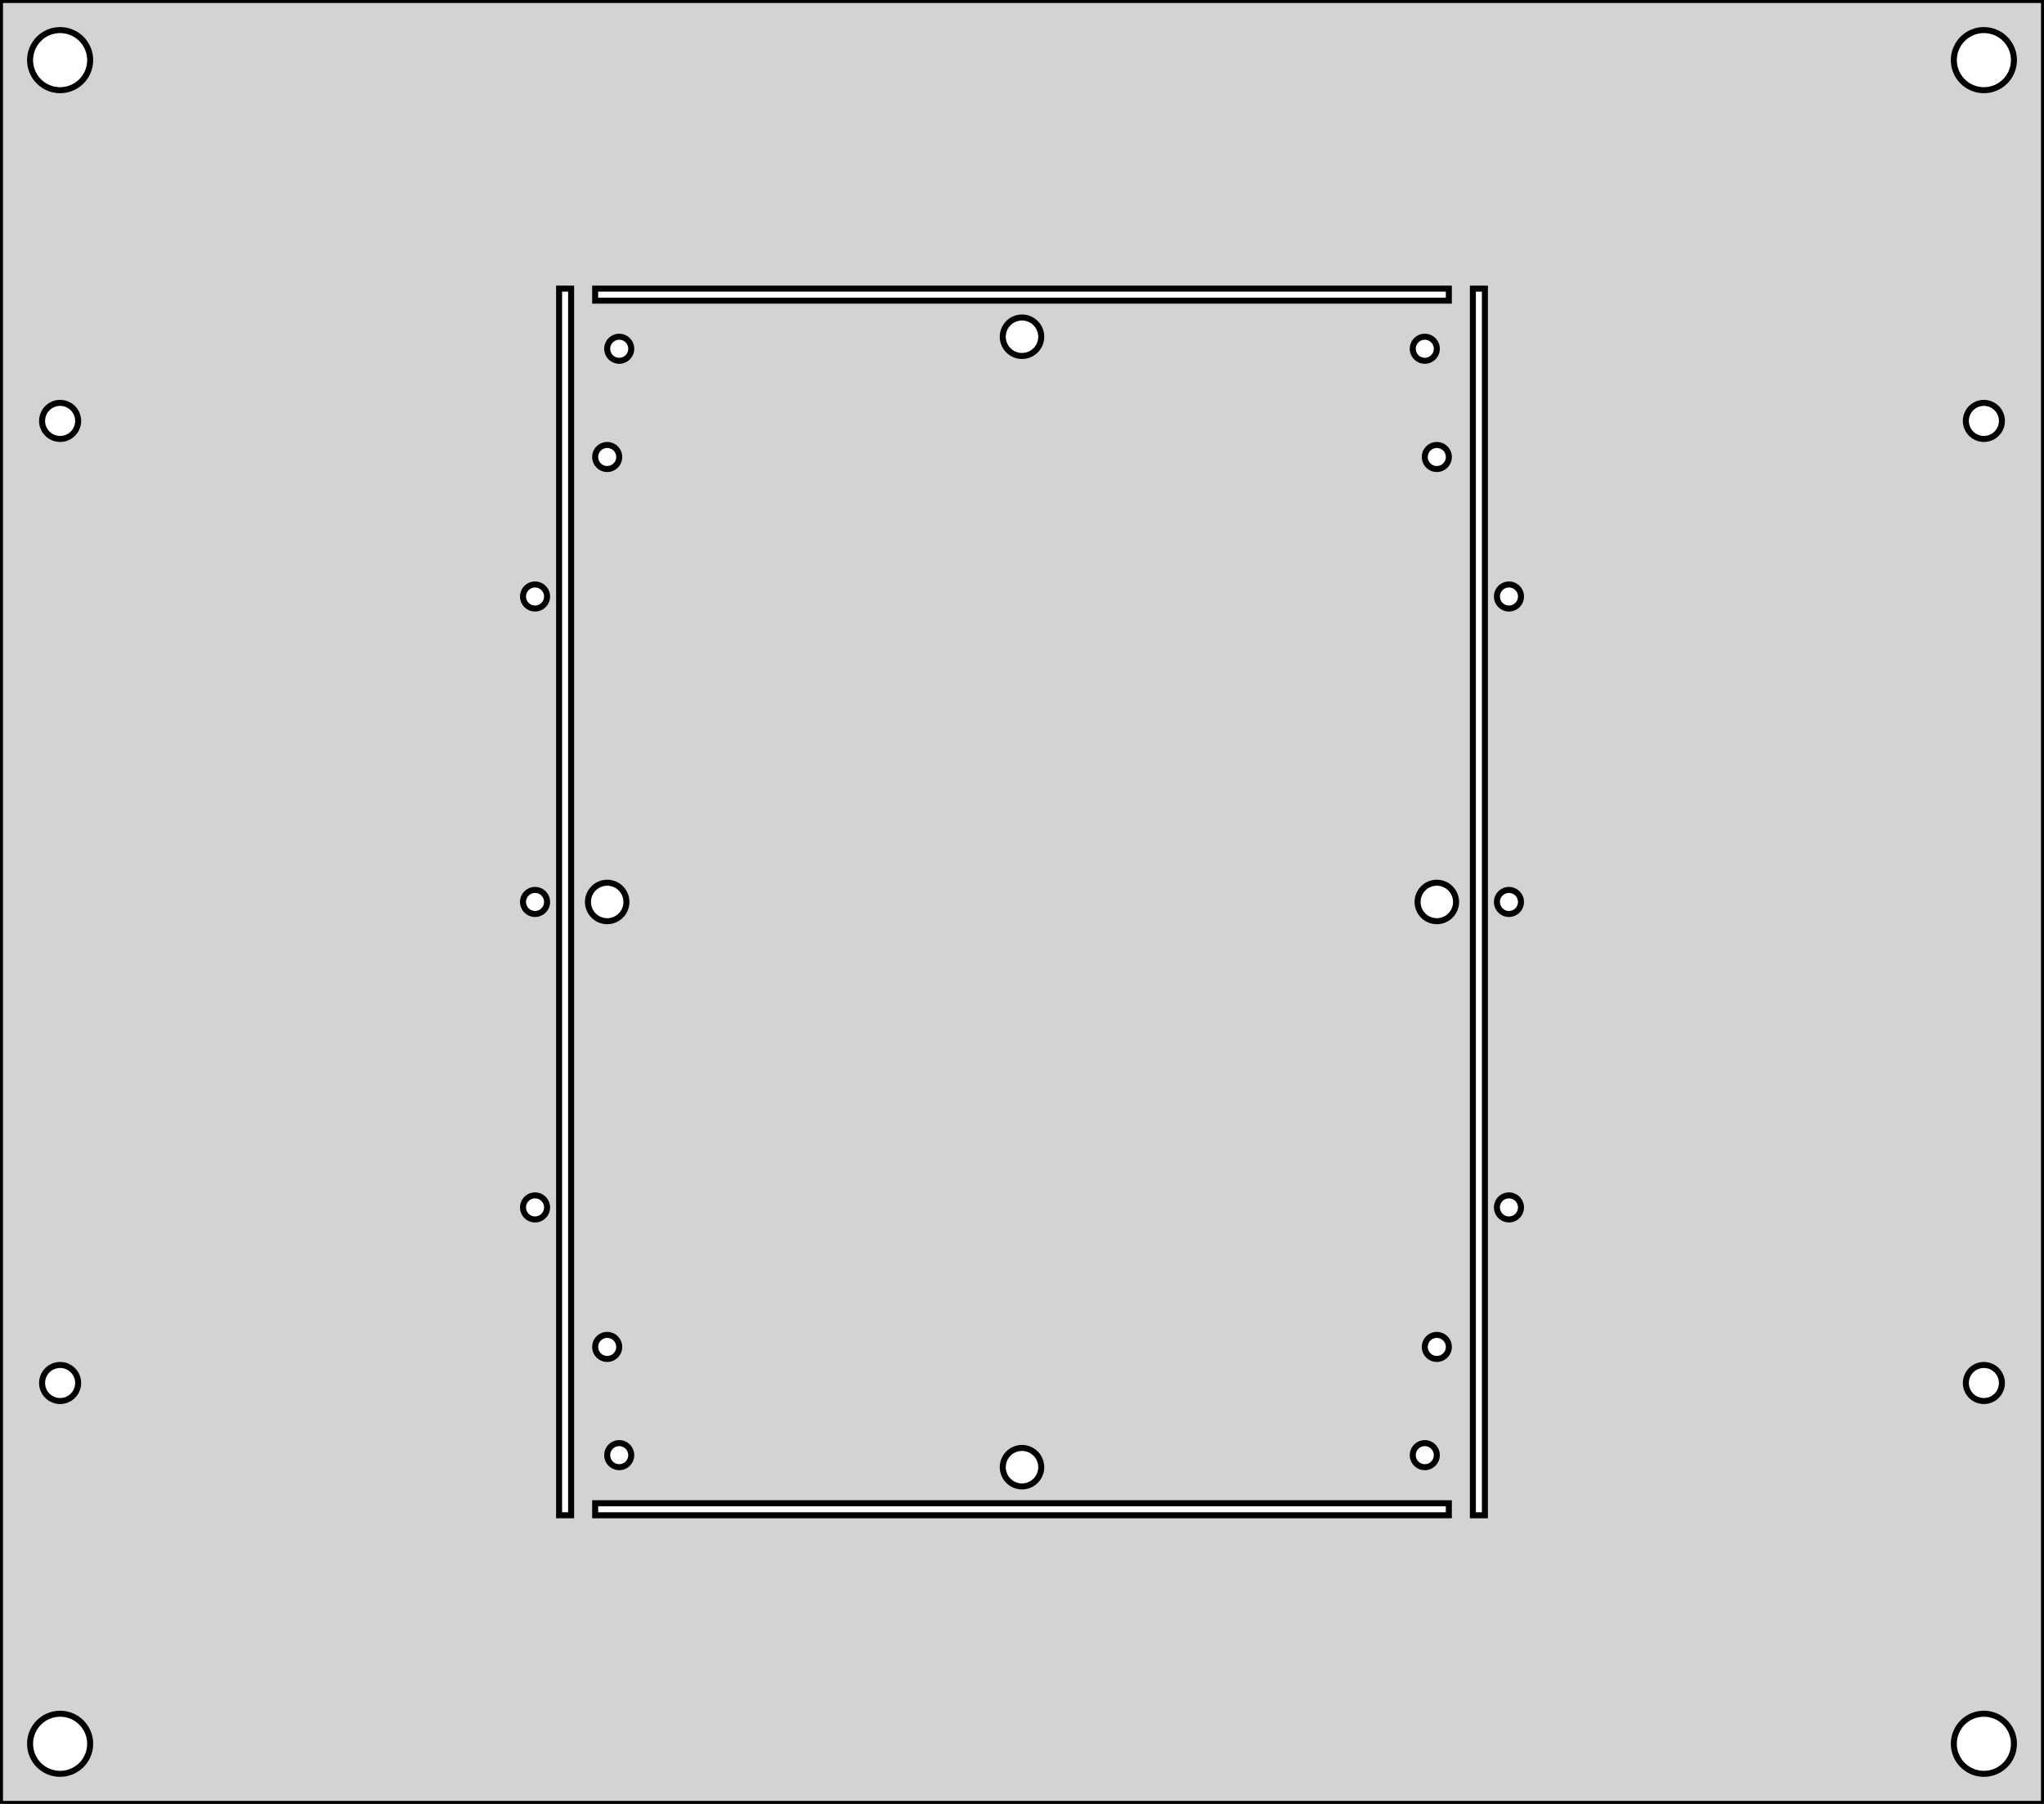 <?xml version="1.0" standalone="no"?>
<!DOCTYPE svg PUBLIC "-//W3C//DTD SVG 1.1//EN" "http://www.w3.org/Graphics/SVG/1.1/DTD/svg11.dtd">
<svg width="170mm" height="150mm" viewBox="-85 -75 170 150" xmlns="http://www.w3.org/2000/svg" version="1.1">
<title>OpenSCAD Model</title>
<path d="
M 85,-75 L -85,-75 L -85,75 L 85,75 z
M 79.782,-67.51 L 79.566,-67.538 L 79.353,-67.585 L 79.145,-67.651 L 78.944,-67.734 L 78.75,-67.835
 L 78.566,-67.952 L 78.393,-68.085 L 78.232,-68.232 L 78.085,-68.393 L 77.952,-68.566 L 77.835,-68.75
 L 77.734,-68.944 L 77.651,-69.145 L 77.585,-69.353 L 77.538,-69.566 L 77.51,-69.782 L 77.5,-70
 L 77.51,-70.218 L 77.538,-70.434 L 77.585,-70.647 L 77.651,-70.855 L 77.734,-71.056 L 77.835,-71.25
 L 77.952,-71.434 L 78.085,-71.607 L 78.232,-71.768 L 78.393,-71.915 L 78.566,-72.048 L 78.75,-72.165
 L 78.944,-72.266 L 79.145,-72.349 L 79.353,-72.415 L 79.566,-72.462 L 79.782,-72.49 L 80,-72.5
 L 80.218,-72.49 L 80.434,-72.462 L 80.647,-72.415 L 80.855,-72.349 L 81.056,-72.266 L 81.25,-72.165
 L 81.434,-72.048 L 81.607,-71.915 L 81.768,-71.768 L 81.915,-71.607 L 82.048,-71.434 L 82.165,-71.25
 L 82.266,-71.056 L 82.349,-70.855 L 82.415,-70.647 L 82.462,-70.434 L 82.49,-70.218 L 82.5,-70
 L 82.49,-69.782 L 82.462,-69.566 L 82.415,-69.353 L 82.349,-69.145 L 82.266,-68.944 L 82.165,-68.75
 L 82.048,-68.566 L 81.915,-68.393 L 81.768,-68.232 L 81.607,-68.085 L 81.434,-67.952 L 81.25,-67.835
 L 81.056,-67.734 L 80.855,-67.651 L 80.647,-67.585 L 80.434,-67.538 L 80.218,-67.51 L 80,-67.5
 z
M -80.218,-67.51 L -80.434,-67.538 L -80.647,-67.585 L -80.855,-67.651 L -81.056,-67.734 L -81.25,-67.835
 L -81.434,-67.952 L -81.607,-68.085 L -81.768,-68.232 L -81.915,-68.393 L -82.048,-68.566 L -82.165,-68.75
 L -82.266,-68.944 L -82.349,-69.145 L -82.415,-69.353 L -82.462,-69.566 L -82.49,-69.782 L -82.5,-70
 L -82.49,-70.218 L -82.462,-70.434 L -82.415,-70.647 L -82.349,-70.855 L -82.266,-71.056 L -82.165,-71.25
 L -82.048,-71.434 L -81.915,-71.607 L -81.768,-71.768 L -81.607,-71.915 L -81.434,-72.048 L -81.25,-72.165
 L -81.056,-72.266 L -80.855,-72.349 L -80.647,-72.415 L -80.434,-72.462 L -80.218,-72.49 L -80,-72.5
 L -79.782,-72.49 L -79.566,-72.462 L -79.353,-72.415 L -79.145,-72.349 L -78.944,-72.266 L -78.75,-72.165
 L -78.566,-72.048 L -78.393,-71.915 L -78.232,-71.768 L -78.085,-71.607 L -77.952,-71.434 L -77.835,-71.25
 L -77.734,-71.056 L -77.651,-70.855 L -77.585,-70.647 L -77.538,-70.434 L -77.51,-70.218 L -77.5,-70
 L -77.51,-69.782 L -77.538,-69.566 L -77.585,-69.353 L -77.651,-69.145 L -77.734,-68.944 L -77.835,-68.75
 L -77.952,-68.566 L -78.085,-68.393 L -78.232,-68.232 L -78.393,-68.085 L -78.566,-67.952 L -78.75,-67.835
 L -78.944,-67.734 L -79.145,-67.651 L -79.353,-67.585 L -79.566,-67.538 L -79.782,-67.51 L -80,-67.5
 z
M -38.5,51 L -38.5,-51 L -37.5,-51 L -37.5,51 z
M -35.5,-50 L -35.5,-51 L 35.5,-51 L 35.5,-50 z
M 38.5,-51 L 38.5,51 L 37.5,51 L 37.5,-51 z
M -0.139,-45.406 L -0.278,-45.424 L -0.414,-45.455 L -0.547,-45.496 L -0.676,-45.55 L -0.8,-45.614
 L -0.918,-45.689 L -1.028,-45.774 L -1.131,-45.869 L -1.226,-45.971 L -1.311,-46.082 L -1.386,-46.2
 L -1.45,-46.324 L -1.503,-46.453 L -1.545,-46.586 L -1.576,-46.722 L -1.594,-46.861 L -1.6,-47
 L -1.594,-47.139 L -1.576,-47.278 L -1.545,-47.414 L -1.503,-47.547 L -1.45,-47.676 L -1.386,-47.8
 L -1.311,-47.918 L -1.226,-48.029 L -1.131,-48.131 L -1.028,-48.226 L -0.918,-48.311 L -0.8,-48.386
 L -0.676,-48.45 L -0.547,-48.504 L -0.414,-48.545 L -0.278,-48.576 L -0.139,-48.594 L 0,-48.6
 L 0.139,-48.594 L 0.278,-48.576 L 0.414,-48.545 L 0.547,-48.504 L 0.676,-48.45 L 0.8,-48.386
 L 0.918,-48.311 L 1.028,-48.226 L 1.131,-48.131 L 1.226,-48.029 L 1.311,-47.918 L 1.386,-47.8
 L 1.45,-47.676 L 1.503,-47.547 L 1.545,-47.414 L 1.576,-47.278 L 1.594,-47.139 L 1.6,-47
 L 1.594,-46.861 L 1.576,-46.722 L 1.545,-46.586 L 1.503,-46.453 L 1.45,-46.324 L 1.386,-46.2
 L 1.311,-46.082 L 1.226,-45.971 L 1.131,-45.869 L 1.028,-45.774 L 0.918,-45.689 L 0.8,-45.614
 L 0.676,-45.55 L 0.547,-45.496 L 0.414,-45.455 L 0.278,-45.424 L 0.139,-45.406 L 0,-45.4
 z
M -33.587,-45.004 L -33.674,-45.015 L -33.759,-45.034 L -33.842,-45.06 L -33.923,-45.094 L -34,-45.134
 L -34.074,-45.181 L -34.143,-45.234 L -34.207,-45.293 L -34.266,-45.357 L -34.319,-45.426 L -34.366,-45.5
 L -34.406,-45.577 L -34.44,-45.658 L -34.466,-45.741 L -34.485,-45.826 L -34.496,-45.913 L -34.5,-46
 L -34.496,-46.087 L -34.485,-46.174 L -34.466,-46.259 L -34.44,-46.342 L -34.406,-46.423 L -34.366,-46.5
 L -34.319,-46.574 L -34.266,-46.643 L -34.207,-46.707 L -34.143,-46.766 L -34.074,-46.819 L -34,-46.866
 L -33.923,-46.906 L -33.842,-46.94 L -33.759,-46.966 L -33.674,-46.985 L -33.587,-46.996 L -33.5,-47
 L -33.413,-46.996 L -33.326,-46.985 L -33.241,-46.966 L -33.158,-46.94 L -33.077,-46.906 L -33,-46.866
 L -32.926,-46.819 L -32.857,-46.766 L -32.793,-46.707 L -32.734,-46.643 L -32.681,-46.574 L -32.634,-46.5
 L -32.594,-46.423 L -32.56,-46.342 L -32.534,-46.259 L -32.515,-46.174 L -32.504,-46.087 L -32.5,-46
 L -32.504,-45.913 L -32.515,-45.826 L -32.534,-45.741 L -32.56,-45.658 L -32.594,-45.577 L -32.634,-45.5
 L -32.681,-45.426 L -32.734,-45.357 L -32.793,-45.293 L -32.857,-45.234 L -32.926,-45.181 L -33,-45.134
 L -33.077,-45.094 L -33.158,-45.06 L -33.241,-45.034 L -33.326,-45.015 L -33.413,-45.004 L -33.5,-45
 z
M 33.413,-45.004 L 33.326,-45.015 L 33.241,-45.034 L 33.158,-45.06 L 33.077,-45.094 L 33,-45.134
 L 32.926,-45.181 L 32.857,-45.234 L 32.793,-45.293 L 32.734,-45.357 L 32.681,-45.426 L 32.634,-45.5
 L 32.594,-45.577 L 32.56,-45.658 L 32.534,-45.741 L 32.515,-45.826 L 32.504,-45.913 L 32.5,-46
 L 32.504,-46.087 L 32.515,-46.174 L 32.534,-46.259 L 32.56,-46.342 L 32.594,-46.423 L 32.634,-46.5
 L 32.681,-46.574 L 32.734,-46.643 L 32.793,-46.707 L 32.857,-46.766 L 32.926,-46.819 L 33,-46.866
 L 33.077,-46.906 L 33.158,-46.94 L 33.241,-46.966 L 33.326,-46.985 L 33.413,-46.996 L 33.5,-47
 L 33.587,-46.996 L 33.674,-46.985 L 33.759,-46.966 L 33.842,-46.94 L 33.923,-46.906 L 34,-46.866
 L 34.074,-46.819 L 34.143,-46.766 L 34.207,-46.707 L 34.266,-46.643 L 34.319,-46.574 L 34.366,-46.5
 L 34.406,-46.423 L 34.44,-46.342 L 34.466,-46.259 L 34.485,-46.174 L 34.496,-46.087 L 34.5,-46
 L 34.496,-45.913 L 34.485,-45.826 L 34.466,-45.741 L 34.44,-45.658 L 34.406,-45.577 L 34.366,-45.5
 L 34.319,-45.426 L 34.266,-45.357 L 34.207,-45.293 L 34.143,-45.234 L 34.074,-45.181 L 34,-45.134
 L 33.923,-45.094 L 33.842,-45.06 L 33.759,-45.034 L 33.674,-45.015 L 33.587,-45.004 L 33.5,-45
 z
M 79.869,-38.506 L 79.74,-38.523 L 79.612,-38.551 L 79.487,-38.59 L 79.366,-38.641 L 79.25,-38.701
 L 79.14,-38.771 L 79.036,-38.851 L 78.939,-38.939 L 78.851,-39.036 L 78.771,-39.14 L 78.701,-39.25
 L 78.641,-39.366 L 78.591,-39.487 L 78.551,-39.612 L 78.523,-39.739 L 78.506,-39.869 L 78.5,-40
 L 78.506,-40.131 L 78.523,-40.261 L 78.551,-40.388 L 78.591,-40.513 L 78.641,-40.634 L 78.701,-40.75
 L 78.771,-40.86 L 78.851,-40.964 L 78.939,-41.061 L 79.036,-41.149 L 79.14,-41.229 L 79.25,-41.299
 L 79.366,-41.359 L 79.487,-41.41 L 79.612,-41.449 L 79.74,-41.477 L 79.869,-41.494 L 80,-41.5
 L 80.131,-41.494 L 80.26,-41.477 L 80.388,-41.449 L 80.513,-41.41 L 80.634,-41.359 L 80.75,-41.299
 L 80.86,-41.229 L 80.964,-41.149 L 81.061,-41.061 L 81.149,-40.964 L 81.229,-40.86 L 81.299,-40.75
 L 81.359,-40.634 L 81.409,-40.513 L 81.449,-40.388 L 81.477,-40.261 L 81.494,-40.131 L 81.5,-40
 L 81.494,-39.869 L 81.477,-39.739 L 81.449,-39.612 L 81.409,-39.487 L 81.359,-39.366 L 81.299,-39.25
 L 81.229,-39.14 L 81.149,-39.036 L 81.061,-38.939 L 80.964,-38.851 L 80.86,-38.771 L 80.75,-38.701
 L 80.634,-38.641 L 80.513,-38.59 L 80.388,-38.551 L 80.26,-38.523 L 80.131,-38.506 L 80,-38.5
 z
M -80.131,-38.506 L -80.26,-38.523 L -80.388,-38.551 L -80.513,-38.59 L -80.634,-38.641 L -80.75,-38.701
 L -80.86,-38.771 L -80.964,-38.851 L -81.061,-38.939 L -81.149,-39.036 L -81.229,-39.14 L -81.299,-39.25
 L -81.359,-39.366 L -81.409,-39.487 L -81.449,-39.612 L -81.477,-39.739 L -81.494,-39.869 L -81.5,-40
 L -81.494,-40.131 L -81.477,-40.261 L -81.449,-40.388 L -81.409,-40.513 L -81.359,-40.634 L -81.299,-40.75
 L -81.229,-40.86 L -81.149,-40.964 L -81.061,-41.061 L -80.964,-41.149 L -80.86,-41.229 L -80.75,-41.299
 L -80.634,-41.359 L -80.513,-41.41 L -80.388,-41.449 L -80.26,-41.477 L -80.131,-41.494 L -80,-41.5
 L -79.869,-41.494 L -79.74,-41.477 L -79.612,-41.449 L -79.487,-41.41 L -79.366,-41.359 L -79.25,-41.299
 L -79.14,-41.229 L -79.036,-41.149 L -78.939,-41.061 L -78.851,-40.964 L -78.771,-40.86 L -78.701,-40.75
 L -78.641,-40.634 L -78.591,-40.513 L -78.551,-40.388 L -78.523,-40.261 L -78.506,-40.131 L -78.5,-40
 L -78.506,-39.869 L -78.523,-39.739 L -78.551,-39.612 L -78.591,-39.487 L -78.641,-39.366 L -78.701,-39.25
 L -78.771,-39.14 L -78.851,-39.036 L -78.939,-38.939 L -79.036,-38.851 L -79.14,-38.771 L -79.25,-38.701
 L -79.366,-38.641 L -79.487,-38.59 L -79.612,-38.551 L -79.74,-38.523 L -79.869,-38.506 L -80,-38.5
 z
M 34.413,-36.004 L 34.326,-36.015 L 34.241,-36.034 L 34.158,-36.06 L 34.077,-36.094 L 34,-36.134
 L 33.926,-36.181 L 33.857,-36.234 L 33.793,-36.293 L 33.734,-36.357 L 33.681,-36.426 L 33.634,-36.5
 L 33.594,-36.577 L 33.56,-36.658 L 33.534,-36.741 L 33.515,-36.826 L 33.504,-36.913 L 33.5,-37
 L 33.504,-37.087 L 33.515,-37.174 L 33.534,-37.259 L 33.56,-37.342 L 33.594,-37.423 L 33.634,-37.5
 L 33.681,-37.574 L 33.734,-37.643 L 33.793,-37.707 L 33.857,-37.766 L 33.926,-37.819 L 34,-37.866
 L 34.077,-37.906 L 34.158,-37.94 L 34.241,-37.966 L 34.326,-37.985 L 34.413,-37.996 L 34.5,-38
 L 34.587,-37.996 L 34.674,-37.985 L 34.759,-37.966 L 34.842,-37.94 L 34.923,-37.906 L 35,-37.866
 L 35.074,-37.819 L 35.143,-37.766 L 35.207,-37.707 L 35.266,-37.643 L 35.319,-37.574 L 35.366,-37.5
 L 35.406,-37.423 L 35.44,-37.342 L 35.466,-37.259 L 35.485,-37.174 L 35.496,-37.087 L 35.5,-37
 L 35.496,-36.913 L 35.485,-36.826 L 35.466,-36.741 L 35.44,-36.658 L 35.406,-36.577 L 35.366,-36.5
 L 35.319,-36.426 L 35.266,-36.357 L 35.207,-36.293 L 35.143,-36.234 L 35.074,-36.181 L 35,-36.134
 L 34.923,-36.094 L 34.842,-36.06 L 34.759,-36.034 L 34.674,-36.015 L 34.587,-36.004 L 34.5,-36
 z
M -34.587,-36.004 L -34.674,-36.015 L -34.759,-36.034 L -34.842,-36.06 L -34.923,-36.094 L -35,-36.134
 L -35.074,-36.181 L -35.143,-36.234 L -35.207,-36.293 L -35.266,-36.357 L -35.319,-36.426 L -35.366,-36.5
 L -35.406,-36.577 L -35.44,-36.658 L -35.466,-36.741 L -35.485,-36.826 L -35.496,-36.913 L -35.5,-37
 L -35.496,-37.087 L -35.485,-37.174 L -35.466,-37.259 L -35.44,-37.342 L -35.406,-37.423 L -35.366,-37.5
 L -35.319,-37.574 L -35.266,-37.643 L -35.207,-37.707 L -35.143,-37.766 L -35.074,-37.819 L -35,-37.866
 L -34.923,-37.906 L -34.842,-37.94 L -34.759,-37.966 L -34.674,-37.985 L -34.587,-37.996 L -34.5,-38
 L -34.413,-37.996 L -34.326,-37.985 L -34.241,-37.966 L -34.158,-37.94 L -34.077,-37.906 L -34,-37.866
 L -33.926,-37.819 L -33.857,-37.766 L -33.793,-37.707 L -33.734,-37.643 L -33.681,-37.574 L -33.634,-37.5
 L -33.594,-37.423 L -33.56,-37.342 L -33.534,-37.259 L -33.515,-37.174 L -33.504,-37.087 L -33.5,-37
 L -33.504,-36.913 L -33.515,-36.826 L -33.534,-36.741 L -33.56,-36.658 L -33.594,-36.577 L -33.634,-36.5
 L -33.681,-36.426 L -33.734,-36.357 L -33.793,-36.293 L -33.857,-36.234 L -33.926,-36.181 L -34,-36.134
 L -34.077,-36.094 L -34.158,-36.06 L -34.241,-36.034 L -34.326,-36.015 L -34.413,-36.004 L -34.5,-36
 z
M -40.587,-24.404 L -40.674,-24.415 L -40.759,-24.434 L -40.842,-24.46 L -40.923,-24.494 L -41,-24.534
 L -41.074,-24.581 L -41.143,-24.634 L -41.207,-24.693 L -41.266,-24.757 L -41.319,-24.826 L -41.366,-24.9
 L -41.406,-24.977 L -41.44,-25.058 L -41.466,-25.141 L -41.485,-25.226 L -41.496,-25.313 L -41.5,-25.4
 L -41.496,-25.487 L -41.485,-25.574 L -41.466,-25.659 L -41.44,-25.742 L -41.406,-25.823 L -41.366,-25.9
 L -41.319,-25.974 L -41.266,-26.043 L -41.207,-26.107 L -41.143,-26.166 L -41.074,-26.219 L -41,-26.266
 L -40.923,-26.306 L -40.842,-26.34 L -40.759,-26.366 L -40.674,-26.385 L -40.587,-26.396 L -40.5,-26.4
 L -40.413,-26.396 L -40.326,-26.385 L -40.241,-26.366 L -40.158,-26.34 L -40.077,-26.306 L -40,-26.266
 L -39.926,-26.219 L -39.857,-26.166 L -39.793,-26.107 L -39.734,-26.043 L -39.681,-25.974 L -39.634,-25.9
 L -39.594,-25.823 L -39.56,-25.742 L -39.534,-25.659 L -39.515,-25.574 L -39.504,-25.487 L -39.5,-25.4
 L -39.504,-25.313 L -39.515,-25.226 L -39.534,-25.141 L -39.56,-25.058 L -39.594,-24.977 L -39.634,-24.9
 L -39.681,-24.826 L -39.734,-24.757 L -39.793,-24.693 L -39.857,-24.634 L -39.926,-24.581 L -40,-24.534
 L -40.077,-24.494 L -40.158,-24.46 L -40.241,-24.434 L -40.326,-24.415 L -40.413,-24.404 L -40.5,-24.4
 z
M 40.413,-24.404 L 40.326,-24.415 L 40.241,-24.434 L 40.158,-24.46 L 40.077,-24.494 L 40,-24.534
 L 39.926,-24.581 L 39.857,-24.634 L 39.793,-24.693 L 39.734,-24.757 L 39.681,-24.826 L 39.634,-24.9
 L 39.594,-24.977 L 39.56,-25.058 L 39.534,-25.141 L 39.515,-25.226 L 39.504,-25.313 L 39.5,-25.4
 L 39.504,-25.487 L 39.515,-25.574 L 39.534,-25.659 L 39.56,-25.742 L 39.594,-25.823 L 39.634,-25.9
 L 39.681,-25.974 L 39.734,-26.043 L 39.793,-26.107 L 39.857,-26.166 L 39.926,-26.219 L 40,-26.266
 L 40.077,-26.306 L 40.158,-26.34 L 40.241,-26.366 L 40.326,-26.385 L 40.413,-26.396 L 40.5,-26.4
 L 40.587,-26.396 L 40.674,-26.385 L 40.759,-26.366 L 40.842,-26.34 L 40.923,-26.306 L 41,-26.266
 L 41.074,-26.219 L 41.143,-26.166 L 41.207,-26.107 L 41.266,-26.043 L 41.319,-25.974 L 41.366,-25.9
 L 41.406,-25.823 L 41.44,-25.742 L 41.466,-25.659 L 41.485,-25.574 L 41.496,-25.487 L 41.5,-25.4
 L 41.496,-25.313 L 41.485,-25.226 L 41.466,-25.141 L 41.44,-25.058 L 41.406,-24.977 L 41.366,-24.9
 L 41.319,-24.826 L 41.266,-24.757 L 41.207,-24.693 L 41.143,-24.634 L 41.074,-24.581 L 41,-24.534
 L 40.923,-24.494 L 40.842,-24.46 L 40.759,-24.434 L 40.674,-24.415 L 40.587,-24.404 L 40.5,-24.4
 z
M -34.639,1.594 L -34.778,1.576 L -34.914,1.545 L -35.047,1.503 L -35.176,1.45 L -35.3,1.386
 L -35.418,1.311 L -35.529,1.226 L -35.631,1.131 L -35.726,1.028 L -35.811,0.918 L -35.886,0.8
 L -35.95,0.676 L -36.004,0.547 L -36.045,0.414 L -36.076,0.278 L -36.094,0.139 L -36.1,-0
 L -36.094,-0.139 L -36.076,-0.278 L -36.045,-0.414 L -36.004,-0.547 L -35.95,-0.676 L -35.886,-0.8
 L -35.811,-0.918 L -35.726,-1.028 L -35.631,-1.131 L -35.529,-1.226 L -35.418,-1.311 L -35.3,-1.386
 L -35.176,-1.45 L -35.047,-1.503 L -34.914,-1.545 L -34.778,-1.576 L -34.639,-1.594 L -34.5,-1.6
 L -34.361,-1.594 L -34.222,-1.576 L -34.086,-1.545 L -33.953,-1.503 L -33.824,-1.45 L -33.7,-1.386
 L -33.582,-1.311 L -33.471,-1.226 L -33.369,-1.131 L -33.274,-1.028 L -33.189,-0.918 L -33.114,-0.8
 L -33.05,-0.676 L -32.996,-0.547 L -32.955,-0.414 L -32.924,-0.278 L -32.906,-0.139 L -32.9,-0
 L -32.906,0.139 L -32.924,0.278 L -32.955,0.414 L -32.996,0.547 L -33.05,0.676 L -33.114,0.8
 L -33.189,0.918 L -33.274,1.028 L -33.369,1.131 L -33.471,1.226 L -33.582,1.311 L -33.7,1.386
 L -33.824,1.45 L -33.953,1.503 L -34.086,1.545 L -34.222,1.576 L -34.361,1.594 L -34.5,1.6
 z
M 34.361,1.594 L 34.222,1.576 L 34.086,1.545 L 33.953,1.503 L 33.824,1.45 L 33.7,1.386
 L 33.582,1.311 L 33.471,1.226 L 33.369,1.131 L 33.274,1.028 L 33.189,0.918 L 33.114,0.8
 L 33.05,0.676 L 32.996,0.547 L 32.955,0.414 L 32.924,0.278 L 32.906,0.139 L 32.9,-0
 L 32.906,-0.139 L 32.924,-0.278 L 32.955,-0.414 L 32.996,-0.547 L 33.05,-0.676 L 33.114,-0.8
 L 33.189,-0.918 L 33.274,-1.028 L 33.369,-1.131 L 33.471,-1.226 L 33.582,-1.311 L 33.7,-1.386
 L 33.824,-1.45 L 33.953,-1.503 L 34.086,-1.545 L 34.222,-1.576 L 34.361,-1.594 L 34.5,-1.6
 L 34.639,-1.594 L 34.778,-1.576 L 34.914,-1.545 L 35.047,-1.503 L 35.176,-1.45 L 35.3,-1.386
 L 35.418,-1.311 L 35.529,-1.226 L 35.631,-1.131 L 35.726,-1.028 L 35.811,-0.918 L 35.886,-0.8
 L 35.95,-0.676 L 36.004,-0.547 L 36.045,-0.414 L 36.076,-0.278 L 36.094,-0.139 L 36.1,-0
 L 36.094,0.139 L 36.076,0.278 L 36.045,0.414 L 36.004,0.547 L 35.95,0.676 L 35.886,0.8
 L 35.811,0.918 L 35.726,1.028 L 35.631,1.131 L 35.529,1.226 L 35.418,1.311 L 35.3,1.386
 L 35.176,1.45 L 35.047,1.503 L 34.914,1.545 L 34.778,1.576 L 34.639,1.594 L 34.5,1.6
 z
M -40.587,0.996 L -40.674,0.985 L -40.759,0.966 L -40.842,0.94 L -40.923,0.906 L -41,0.866
 L -41.074,0.819 L -41.143,0.766 L -41.207,0.707 L -41.266,0.643 L -41.319,0.574 L -41.366,0.5
 L -41.406,0.423 L -41.44,0.342 L -41.466,0.259 L -41.485,0.174 L -41.496,0.087 L -41.5,-0
 L -41.496,-0.087 L -41.485,-0.174 L -41.466,-0.259 L -41.44,-0.342 L -41.406,-0.423 L -41.366,-0.5
 L -41.319,-0.574 L -41.266,-0.643 L -41.207,-0.707 L -41.143,-0.766 L -41.074,-0.819 L -41,-0.866
 L -40.923,-0.906 L -40.842,-0.94 L -40.759,-0.966 L -40.674,-0.985 L -40.587,-0.996 L -40.5,-1
 L -40.413,-0.996 L -40.326,-0.985 L -40.241,-0.966 L -40.158,-0.94 L -40.077,-0.906 L -40,-0.866
 L -39.926,-0.819 L -39.857,-0.766 L -39.793,-0.707 L -39.734,-0.643 L -39.681,-0.574 L -39.634,-0.5
 L -39.594,-0.423 L -39.56,-0.342 L -39.534,-0.259 L -39.515,-0.174 L -39.504,-0.087 L -39.5,-0
 L -39.504,0.087 L -39.515,0.174 L -39.534,0.259 L -39.56,0.342 L -39.594,0.423 L -39.634,0.5
 L -39.681,0.574 L -39.734,0.643 L -39.793,0.707 L -39.857,0.766 L -39.926,0.819 L -40,0.866
 L -40.077,0.906 L -40.158,0.94 L -40.241,0.966 L -40.326,0.985 L -40.413,0.996 L -40.5,1
 z
M 40.413,0.996 L 40.326,0.985 L 40.241,0.966 L 40.158,0.94 L 40.077,0.906 L 40,0.866
 L 39.926,0.819 L 39.857,0.766 L 39.793,0.707 L 39.734,0.643 L 39.681,0.574 L 39.634,0.5
 L 39.594,0.423 L 39.56,0.342 L 39.534,0.259 L 39.515,0.174 L 39.504,0.087 L 39.5,-0
 L 39.504,-0.087 L 39.515,-0.174 L 39.534,-0.259 L 39.56,-0.342 L 39.594,-0.423 L 39.634,-0.5
 L 39.681,-0.574 L 39.734,-0.643 L 39.793,-0.707 L 39.857,-0.766 L 39.926,-0.819 L 40,-0.866
 L 40.077,-0.906 L 40.158,-0.94 L 40.241,-0.966 L 40.326,-0.985 L 40.413,-0.996 L 40.5,-1
 L 40.587,-0.996 L 40.674,-0.985 L 40.759,-0.966 L 40.842,-0.94 L 40.923,-0.906 L 41,-0.866
 L 41.074,-0.819 L 41.143,-0.766 L 41.207,-0.707 L 41.266,-0.643 L 41.319,-0.574 L 41.366,-0.5
 L 41.406,-0.423 L 41.44,-0.342 L 41.466,-0.259 L 41.485,-0.174 L 41.496,-0.087 L 41.5,-0
 L 41.496,0.087 L 41.485,0.174 L 41.466,0.259 L 41.44,0.342 L 41.406,0.423 L 41.366,0.5
 L 41.319,0.574 L 41.266,0.643 L 41.207,0.707 L 41.143,0.766 L 41.074,0.819 L 41,0.866
 L 40.923,0.906 L 40.842,0.94 L 40.759,0.966 L 40.674,0.985 L 40.587,0.996 L 40.5,1
 z
M 40.413,26.396 L 40.326,26.385 L 40.241,26.366 L 40.158,26.34 L 40.077,26.306 L 40,26.266
 L 39.926,26.219 L 39.857,26.166 L 39.793,26.107 L 39.734,26.043 L 39.681,25.974 L 39.634,25.9
 L 39.594,25.823 L 39.56,25.742 L 39.534,25.659 L 39.515,25.574 L 39.504,25.487 L 39.5,25.4
 L 39.504,25.313 L 39.515,25.226 L 39.534,25.141 L 39.56,25.058 L 39.594,24.977 L 39.634,24.9
 L 39.681,24.826 L 39.734,24.757 L 39.793,24.693 L 39.857,24.634 L 39.926,24.581 L 40,24.534
 L 40.077,24.494 L 40.158,24.46 L 40.241,24.434 L 40.326,24.415 L 40.413,24.404 L 40.5,24.4
 L 40.587,24.404 L 40.674,24.415 L 40.759,24.434 L 40.842,24.46 L 40.923,24.494 L 41,24.534
 L 41.074,24.581 L 41.143,24.634 L 41.207,24.693 L 41.266,24.757 L 41.319,24.826 L 41.366,24.9
 L 41.406,24.977 L 41.44,25.058 L 41.466,25.141 L 41.485,25.226 L 41.496,25.313 L 41.5,25.4
 L 41.496,25.487 L 41.485,25.574 L 41.466,25.659 L 41.44,25.742 L 41.406,25.823 L 41.366,25.9
 L 41.319,25.974 L 41.266,26.043 L 41.207,26.107 L 41.143,26.166 L 41.074,26.219 L 41,26.266
 L 40.923,26.306 L 40.842,26.34 L 40.759,26.366 L 40.674,26.385 L 40.587,26.396 L 40.5,26.4
 z
M -40.587,26.396 L -40.674,26.385 L -40.759,26.366 L -40.842,26.34 L -40.923,26.306 L -41,26.266
 L -41.074,26.219 L -41.143,26.166 L -41.207,26.107 L -41.266,26.043 L -41.319,25.974 L -41.366,25.9
 L -41.406,25.823 L -41.44,25.742 L -41.466,25.659 L -41.485,25.574 L -41.496,25.487 L -41.5,25.4
 L -41.496,25.313 L -41.485,25.226 L -41.466,25.141 L -41.44,25.058 L -41.406,24.977 L -41.366,24.9
 L -41.319,24.826 L -41.266,24.757 L -41.207,24.693 L -41.143,24.634 L -41.074,24.581 L -41,24.534
 L -40.923,24.494 L -40.842,24.46 L -40.759,24.434 L -40.674,24.415 L -40.587,24.404 L -40.5,24.4
 L -40.413,24.404 L -40.326,24.415 L -40.241,24.434 L -40.158,24.46 L -40.077,24.494 L -40,24.534
 L -39.926,24.581 L -39.857,24.634 L -39.793,24.693 L -39.734,24.757 L -39.681,24.826 L -39.634,24.9
 L -39.594,24.977 L -39.56,25.058 L -39.534,25.141 L -39.515,25.226 L -39.504,25.313 L -39.5,25.4
 L -39.504,25.487 L -39.515,25.574 L -39.534,25.659 L -39.56,25.742 L -39.594,25.823 L -39.634,25.9
 L -39.681,25.974 L -39.734,26.043 L -39.793,26.107 L -39.857,26.166 L -39.926,26.219 L -40,26.266
 L -40.077,26.306 L -40.158,26.34 L -40.241,26.366 L -40.326,26.385 L -40.413,26.396 L -40.5,26.4
 z
M 34.413,37.996 L 34.326,37.985 L 34.241,37.966 L 34.158,37.94 L 34.077,37.906 L 34,37.866
 L 33.926,37.819 L 33.857,37.766 L 33.793,37.707 L 33.734,37.643 L 33.681,37.574 L 33.634,37.5
 L 33.594,37.423 L 33.56,37.342 L 33.534,37.259 L 33.515,37.174 L 33.504,37.087 L 33.5,37
 L 33.504,36.913 L 33.515,36.826 L 33.534,36.741 L 33.56,36.658 L 33.594,36.577 L 33.634,36.5
 L 33.681,36.426 L 33.734,36.357 L 33.793,36.293 L 33.857,36.234 L 33.926,36.181 L 34,36.134
 L 34.077,36.094 L 34.158,36.06 L 34.241,36.034 L 34.326,36.015 L 34.413,36.004 L 34.5,36
 L 34.587,36.004 L 34.674,36.015 L 34.759,36.034 L 34.842,36.06 L 34.923,36.094 L 35,36.134
 L 35.074,36.181 L 35.143,36.234 L 35.207,36.293 L 35.266,36.357 L 35.319,36.426 L 35.366,36.5
 L 35.406,36.577 L 35.44,36.658 L 35.466,36.741 L 35.485,36.826 L 35.496,36.913 L 35.5,37
 L 35.496,37.087 L 35.485,37.174 L 35.466,37.259 L 35.44,37.342 L 35.406,37.423 L 35.366,37.5
 L 35.319,37.574 L 35.266,37.643 L 35.207,37.707 L 35.143,37.766 L 35.074,37.819 L 35,37.866
 L 34.923,37.906 L 34.842,37.94 L 34.759,37.966 L 34.674,37.985 L 34.587,37.996 L 34.5,38
 z
M -34.587,37.996 L -34.674,37.985 L -34.759,37.966 L -34.842,37.94 L -34.923,37.906 L -35,37.866
 L -35.074,37.819 L -35.143,37.766 L -35.207,37.707 L -35.266,37.643 L -35.319,37.574 L -35.366,37.5
 L -35.406,37.423 L -35.44,37.342 L -35.466,37.259 L -35.485,37.174 L -35.496,37.087 L -35.5,37
 L -35.496,36.913 L -35.485,36.826 L -35.466,36.741 L -35.44,36.658 L -35.406,36.577 L -35.366,36.5
 L -35.319,36.426 L -35.266,36.357 L -35.207,36.293 L -35.143,36.234 L -35.074,36.181 L -35,36.134
 L -34.923,36.094 L -34.842,36.06 L -34.759,36.034 L -34.674,36.015 L -34.587,36.004 L -34.5,36
 L -34.413,36.004 L -34.326,36.015 L -34.241,36.034 L -34.158,36.06 L -34.077,36.094 L -34,36.134
 L -33.926,36.181 L -33.857,36.234 L -33.793,36.293 L -33.734,36.357 L -33.681,36.426 L -33.634,36.5
 L -33.594,36.577 L -33.56,36.658 L -33.534,36.741 L -33.515,36.826 L -33.504,36.913 L -33.5,37
 L -33.504,37.087 L -33.515,37.174 L -33.534,37.259 L -33.56,37.342 L -33.594,37.423 L -33.634,37.5
 L -33.681,37.574 L -33.734,37.643 L -33.793,37.707 L -33.857,37.766 L -33.926,37.819 L -34,37.866
 L -34.077,37.906 L -34.158,37.94 L -34.241,37.966 L -34.326,37.985 L -34.413,37.996 L -34.5,38
 z
M 79.869,41.494 L 79.74,41.477 L 79.612,41.449 L 79.487,41.41 L 79.366,41.359 L 79.25,41.299
 L 79.14,41.229 L 79.036,41.149 L 78.939,41.061 L 78.851,40.964 L 78.771,40.86 L 78.701,40.75
 L 78.641,40.634 L 78.591,40.513 L 78.551,40.388 L 78.523,40.261 L 78.506,40.131 L 78.5,40
 L 78.506,39.869 L 78.523,39.739 L 78.551,39.612 L 78.591,39.487 L 78.641,39.366 L 78.701,39.25
 L 78.771,39.14 L 78.851,39.036 L 78.939,38.939 L 79.036,38.851 L 79.14,38.771 L 79.25,38.701
 L 79.366,38.641 L 79.487,38.59 L 79.612,38.551 L 79.74,38.523 L 79.869,38.506 L 80,38.5
 L 80.131,38.506 L 80.26,38.523 L 80.388,38.551 L 80.513,38.59 L 80.634,38.641 L 80.75,38.701
 L 80.86,38.771 L 80.964,38.851 L 81.061,38.939 L 81.149,39.036 L 81.229,39.14 L 81.299,39.25
 L 81.359,39.366 L 81.409,39.487 L 81.449,39.612 L 81.477,39.739 L 81.494,39.869 L 81.5,40
 L 81.494,40.131 L 81.477,40.261 L 81.449,40.388 L 81.409,40.513 L 81.359,40.634 L 81.299,40.75
 L 81.229,40.86 L 81.149,40.964 L 81.061,41.061 L 80.964,41.149 L 80.86,41.229 L 80.75,41.299
 L 80.634,41.359 L 80.513,41.41 L 80.388,41.449 L 80.26,41.477 L 80.131,41.494 L 80,41.5
 z
M -80.131,41.494 L -80.26,41.477 L -80.388,41.449 L -80.513,41.41 L -80.634,41.359 L -80.75,41.299
 L -80.86,41.229 L -80.964,41.149 L -81.061,41.061 L -81.149,40.964 L -81.229,40.86 L -81.299,40.75
 L -81.359,40.634 L -81.409,40.513 L -81.449,40.388 L -81.477,40.261 L -81.494,40.131 L -81.5,40
 L -81.494,39.869 L -81.477,39.739 L -81.449,39.612 L -81.409,39.487 L -81.359,39.366 L -81.299,39.25
 L -81.229,39.14 L -81.149,39.036 L -81.061,38.939 L -80.964,38.851 L -80.86,38.771 L -80.75,38.701
 L -80.634,38.641 L -80.513,38.59 L -80.388,38.551 L -80.26,38.523 L -80.131,38.506 L -80,38.5
 L -79.869,38.506 L -79.74,38.523 L -79.612,38.551 L -79.487,38.59 L -79.366,38.641 L -79.25,38.701
 L -79.14,38.771 L -79.036,38.851 L -78.939,38.939 L -78.851,39.036 L -78.771,39.14 L -78.701,39.25
 L -78.641,39.366 L -78.591,39.487 L -78.551,39.612 L -78.523,39.739 L -78.506,39.869 L -78.5,40
 L -78.506,40.131 L -78.523,40.261 L -78.551,40.388 L -78.591,40.513 L -78.641,40.634 L -78.701,40.75
 L -78.771,40.86 L -78.851,40.964 L -78.939,41.061 L -79.036,41.149 L -79.14,41.229 L -79.25,41.299
 L -79.366,41.359 L -79.487,41.41 L -79.612,41.449 L -79.74,41.477 L -79.869,41.494 L -80,41.5
 z
M 33.413,46.996 L 33.326,46.985 L 33.241,46.966 L 33.158,46.94 L 33.077,46.906 L 33,46.866
 L 32.926,46.819 L 32.857,46.766 L 32.793,46.707 L 32.734,46.643 L 32.681,46.574 L 32.634,46.5
 L 32.594,46.423 L 32.56,46.342 L 32.534,46.259 L 32.515,46.174 L 32.504,46.087 L 32.5,46
 L 32.504,45.913 L 32.515,45.826 L 32.534,45.741 L 32.56,45.658 L 32.594,45.577 L 32.634,45.5
 L 32.681,45.426 L 32.734,45.357 L 32.793,45.293 L 32.857,45.234 L 32.926,45.181 L 33,45.134
 L 33.077,45.094 L 33.158,45.06 L 33.241,45.034 L 33.326,45.015 L 33.413,45.004 L 33.5,45
 L 33.587,45.004 L 33.674,45.015 L 33.759,45.034 L 33.842,45.06 L 33.923,45.094 L 34,45.134
 L 34.074,45.181 L 34.143,45.234 L 34.207,45.293 L 34.266,45.357 L 34.319,45.426 L 34.366,45.5
 L 34.406,45.577 L 34.44,45.658 L 34.466,45.741 L 34.485,45.826 L 34.496,45.913 L 34.5,46
 L 34.496,46.087 L 34.485,46.174 L 34.466,46.259 L 34.44,46.342 L 34.406,46.423 L 34.366,46.5
 L 34.319,46.574 L 34.266,46.643 L 34.207,46.707 L 34.143,46.766 L 34.074,46.819 L 34,46.866
 L 33.923,46.906 L 33.842,46.94 L 33.759,46.966 L 33.674,46.985 L 33.587,46.996 L 33.5,47
 z
M -33.587,46.996 L -33.674,46.985 L -33.759,46.966 L -33.842,46.94 L -33.923,46.906 L -34,46.866
 L -34.074,46.819 L -34.143,46.766 L -34.207,46.707 L -34.266,46.643 L -34.319,46.574 L -34.366,46.5
 L -34.406,46.423 L -34.44,46.342 L -34.466,46.259 L -34.485,46.174 L -34.496,46.087 L -34.5,46
 L -34.496,45.913 L -34.485,45.826 L -34.466,45.741 L -34.44,45.658 L -34.406,45.577 L -34.366,45.5
 L -34.319,45.426 L -34.266,45.357 L -34.207,45.293 L -34.143,45.234 L -34.074,45.181 L -34,45.134
 L -33.923,45.094 L -33.842,45.06 L -33.759,45.034 L -33.674,45.015 L -33.587,45.004 L -33.5,45
 L -33.413,45.004 L -33.326,45.015 L -33.241,45.034 L -33.158,45.06 L -33.077,45.094 L -33,45.134
 L -32.926,45.181 L -32.857,45.234 L -32.793,45.293 L -32.734,45.357 L -32.681,45.426 L -32.634,45.5
 L -32.594,45.577 L -32.56,45.658 L -32.534,45.741 L -32.515,45.826 L -32.504,45.913 L -32.5,46
 L -32.504,46.087 L -32.515,46.174 L -32.534,46.259 L -32.56,46.342 L -32.594,46.423 L -32.634,46.5
 L -32.681,46.574 L -32.734,46.643 L -32.793,46.707 L -32.857,46.766 L -32.926,46.819 L -33,46.866
 L -33.077,46.906 L -33.158,46.94 L -33.241,46.966 L -33.326,46.985 L -33.413,46.996 L -33.5,47
 z
M -0.139,48.594 L -0.278,48.576 L -0.414,48.545 L -0.547,48.504 L -0.676,48.45 L -0.8,48.386
 L -0.918,48.311 L -1.028,48.226 L -1.131,48.131 L -1.226,48.029 L -1.311,47.918 L -1.386,47.8
 L -1.45,47.676 L -1.503,47.547 L -1.545,47.414 L -1.576,47.278 L -1.594,47.139 L -1.6,47
 L -1.594,46.861 L -1.576,46.722 L -1.545,46.586 L -1.503,46.453 L -1.45,46.324 L -1.386,46.2
 L -1.311,46.082 L -1.226,45.971 L -1.131,45.869 L -1.028,45.774 L -0.918,45.689 L -0.8,45.614
 L -0.676,45.55 L -0.547,45.496 L -0.414,45.455 L -0.278,45.424 L -0.139,45.406 L 0,45.4
 L 0.139,45.406 L 0.278,45.424 L 0.414,45.455 L 0.547,45.496 L 0.676,45.55 L 0.8,45.614
 L 0.918,45.689 L 1.028,45.774 L 1.131,45.869 L 1.226,45.971 L 1.311,46.082 L 1.386,46.2
 L 1.45,46.324 L 1.503,46.453 L 1.545,46.586 L 1.576,46.722 L 1.594,46.861 L 1.6,47
 L 1.594,47.139 L 1.576,47.278 L 1.545,47.414 L 1.503,47.547 L 1.45,47.676 L 1.386,47.8
 L 1.311,47.918 L 1.226,48.029 L 1.131,48.131 L 1.028,48.226 L 0.918,48.311 L 0.8,48.386
 L 0.676,48.45 L 0.547,48.504 L 0.414,48.545 L 0.278,48.576 L 0.139,48.594 L 0,48.6
 z
M -35.5,51 L -35.5,50 L 35.5,50 L 35.5,51 z
M -80.218,72.49 L -80.434,72.462 L -80.647,72.415 L -80.855,72.349 L -81.056,72.266 L -81.25,72.165
 L -81.434,72.048 L -81.607,71.915 L -81.768,71.768 L -81.915,71.607 L -82.048,71.434 L -82.165,71.25
 L -82.266,71.056 L -82.349,70.855 L -82.415,70.647 L -82.462,70.434 L -82.49,70.218 L -82.5,70
 L -82.49,69.782 L -82.462,69.566 L -82.415,69.353 L -82.349,69.145 L -82.266,68.944 L -82.165,68.75
 L -82.048,68.566 L -81.915,68.393 L -81.768,68.232 L -81.607,68.085 L -81.434,67.952 L -81.25,67.835
 L -81.056,67.734 L -80.855,67.651 L -80.647,67.585 L -80.434,67.538 L -80.218,67.51 L -80,67.5
 L -79.782,67.51 L -79.566,67.538 L -79.353,67.585 L -79.145,67.651 L -78.944,67.734 L -78.75,67.835
 L -78.566,67.952 L -78.393,68.085 L -78.232,68.232 L -78.085,68.393 L -77.952,68.566 L -77.835,68.75
 L -77.734,68.944 L -77.651,69.145 L -77.585,69.353 L -77.538,69.566 L -77.51,69.782 L -77.5,70
 L -77.51,70.218 L -77.538,70.434 L -77.585,70.647 L -77.651,70.855 L -77.734,71.056 L -77.835,71.25
 L -77.952,71.434 L -78.085,71.607 L -78.232,71.768 L -78.393,71.915 L -78.566,72.048 L -78.75,72.165
 L -78.944,72.266 L -79.145,72.349 L -79.353,72.415 L -79.566,72.462 L -79.782,72.49 L -80,72.5
 z
M 79.782,72.49 L 79.566,72.462 L 79.353,72.415 L 79.145,72.349 L 78.944,72.266 L 78.75,72.165
 L 78.566,72.048 L 78.393,71.915 L 78.232,71.768 L 78.085,71.607 L 77.952,71.434 L 77.835,71.25
 L 77.734,71.056 L 77.651,70.855 L 77.585,70.647 L 77.538,70.434 L 77.51,70.218 L 77.5,70
 L 77.51,69.782 L 77.538,69.566 L 77.585,69.353 L 77.651,69.145 L 77.734,68.944 L 77.835,68.75
 L 77.952,68.566 L 78.085,68.393 L 78.232,68.232 L 78.393,68.085 L 78.566,67.952 L 78.75,67.835
 L 78.944,67.734 L 79.145,67.651 L 79.353,67.585 L 79.566,67.538 L 79.782,67.51 L 80,67.5
 L 80.218,67.51 L 80.434,67.538 L 80.647,67.585 L 80.855,67.651 L 81.056,67.734 L 81.25,67.835
 L 81.434,67.952 L 81.607,68.085 L 81.768,68.232 L 81.915,68.393 L 82.048,68.566 L 82.165,68.75
 L 82.266,68.944 L 82.349,69.145 L 82.415,69.353 L 82.462,69.566 L 82.49,69.782 L 82.5,70
 L 82.49,70.218 L 82.462,70.434 L 82.415,70.647 L 82.349,70.855 L 82.266,71.056 L 82.165,71.25
 L 82.048,71.434 L 81.915,71.607 L 81.768,71.768 L 81.607,71.915 L 81.434,72.048 L 81.25,72.165
 L 81.056,72.266 L 80.855,72.349 L 80.647,72.415 L 80.434,72.462 L 80.218,72.49 L 80,72.5
 z
" stroke="black" fill="lightgray" stroke-width="0.5"/>
</svg>
